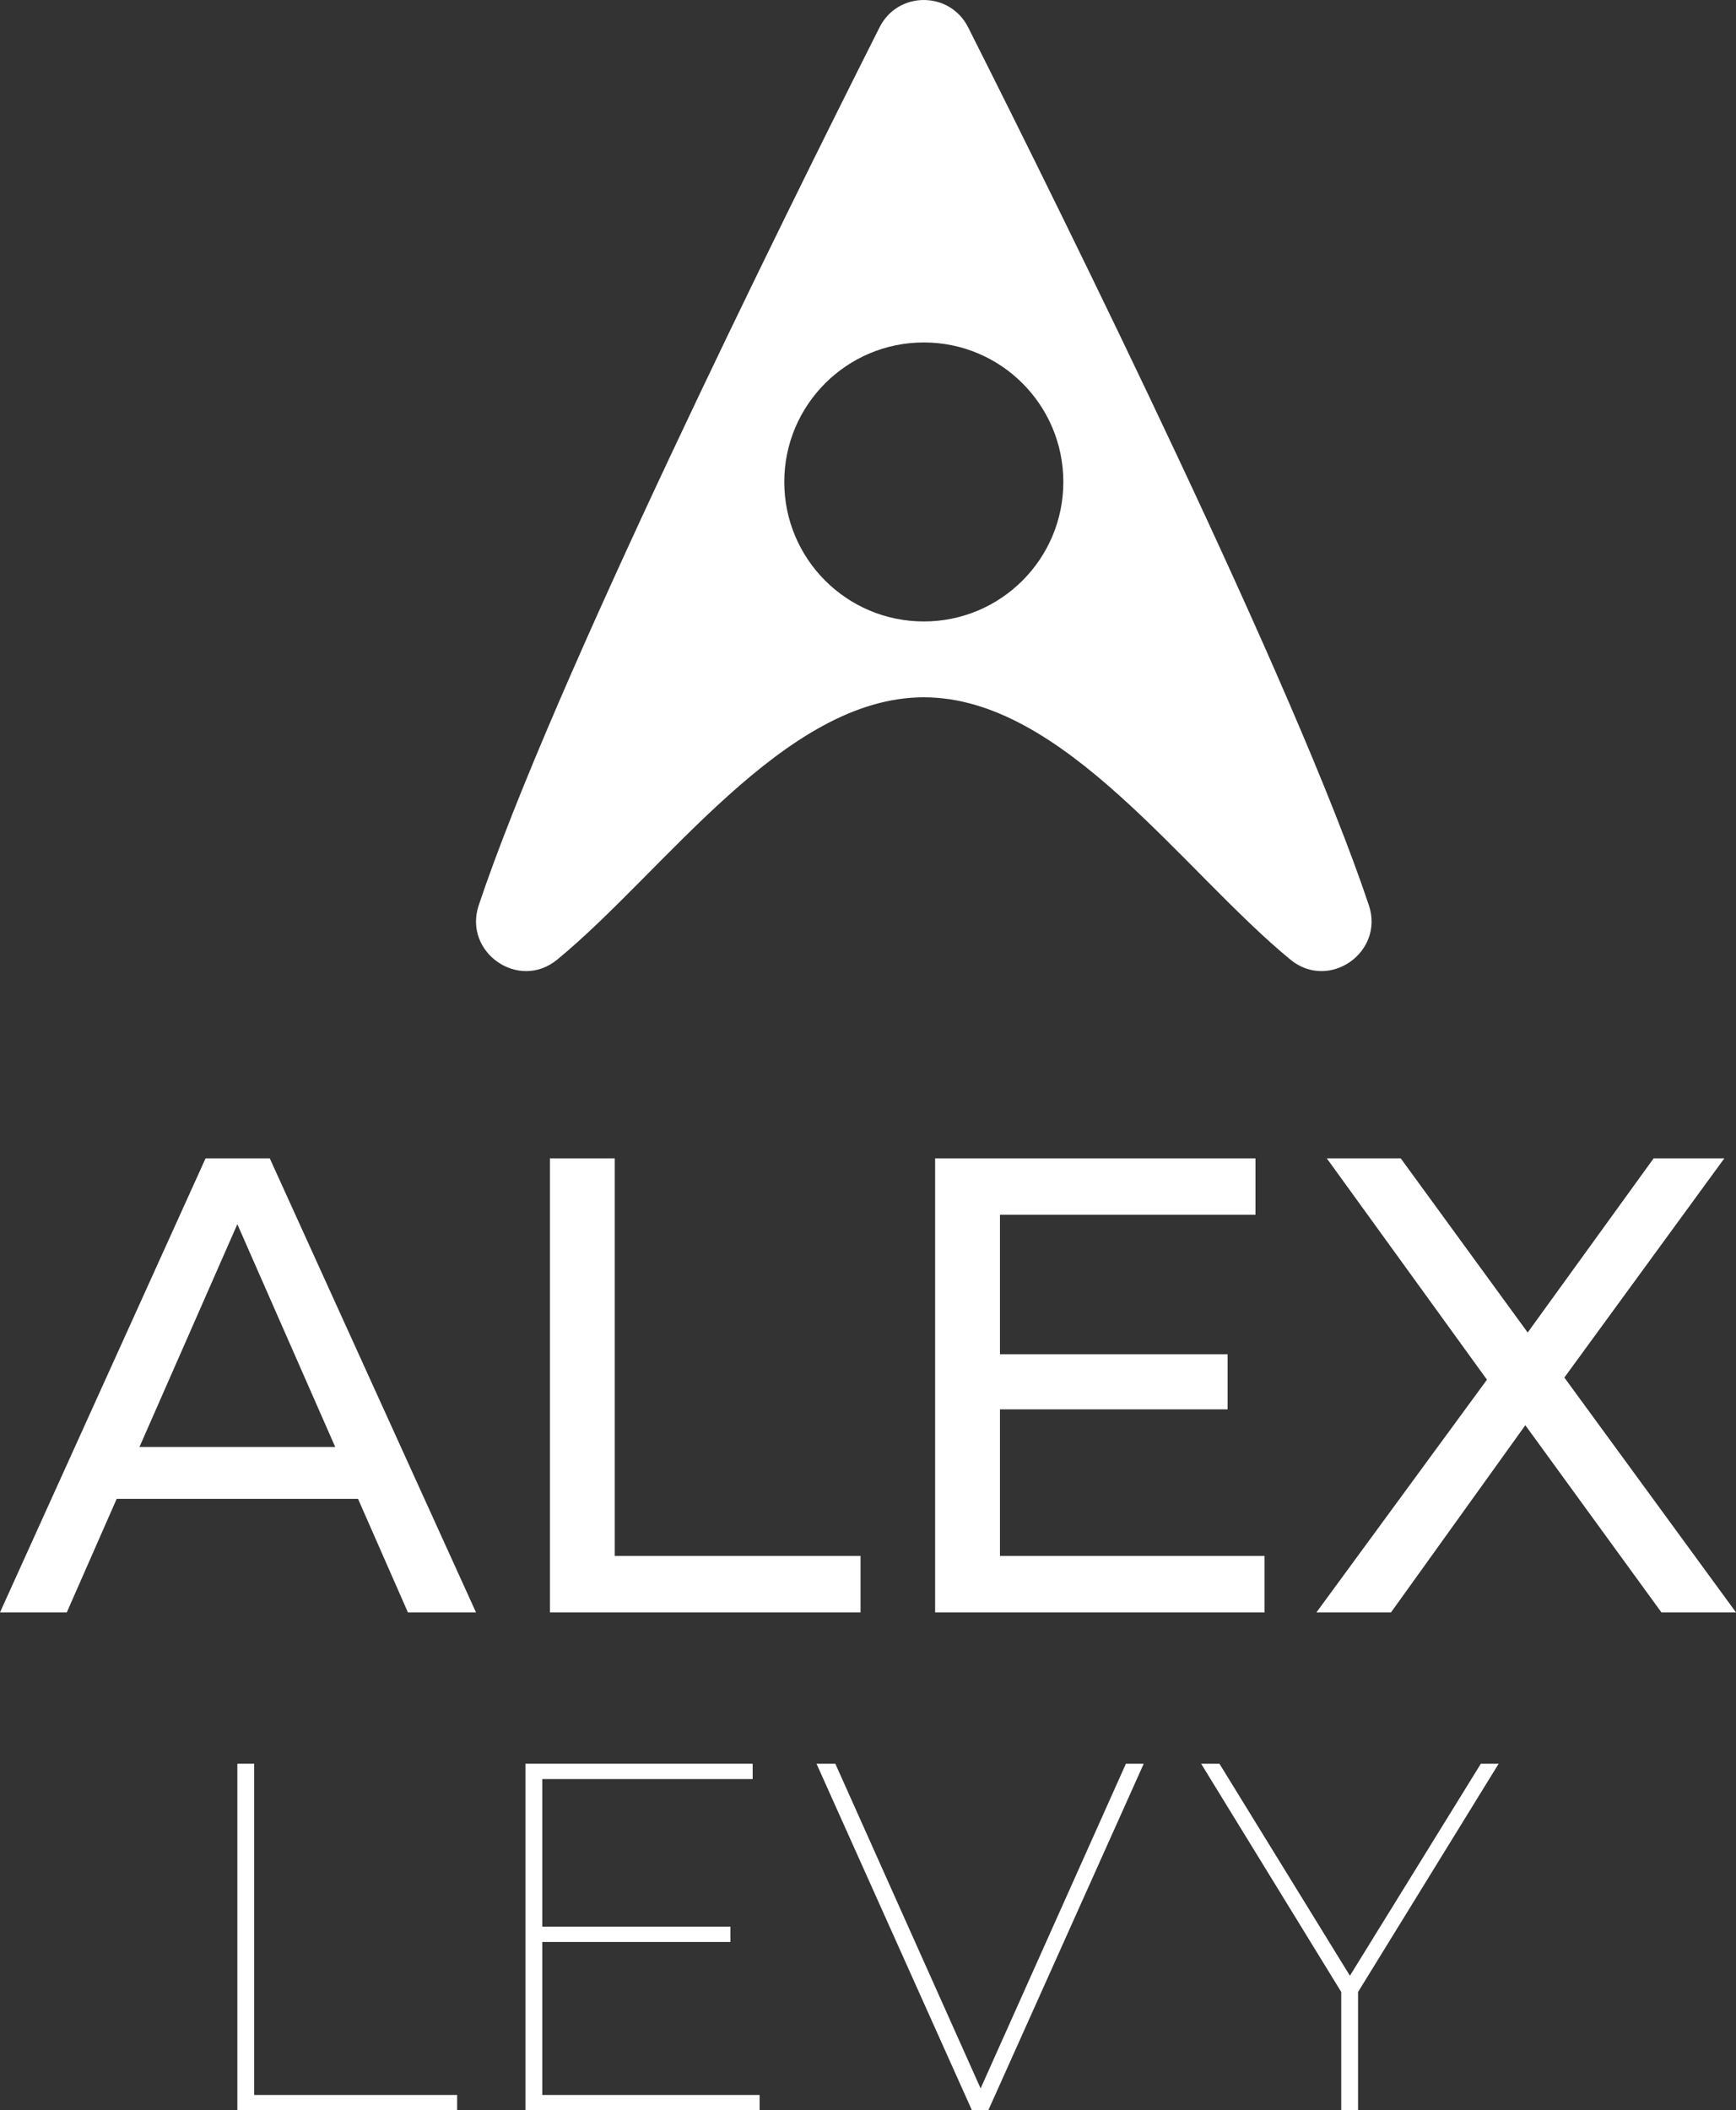 <?xml version="1.0" encoding="UTF-8"?><svg id="Layer_3" xmlns="http://www.w3.org/2000/svg" viewBox="0 0 1114.19 1354.16"><rect x="0" y="0" width="1114.19" height="1354.16" fill="#333333" stroke="none"/><defs><style>.cls-1{fill:#fff;}</style></defs><g id="Layer_2"><path class="cls-1" d="M878.53,580.81c-47.04-140.72-194.64-439.13-257.16-563.27-11.8-23.38-45.13-23.38-56.86,0-62.59,124.15-210.19,422.56-257.23,563.27-10.16,30.27,25.57,55.22,50.25,35.04,69.2-56.79,145.76-168.4,235.41-168.4s166.15,111.6,235.35,168.4c24.68,20.18,60.41-4.77,50.25-35.04ZM592.94,398.78c-49.49,0-89.58-40.09-89.58-89.51s40.09-89.52,89.58-89.52,89.52,40.09,89.52,89.52-40.09,89.51-89.52,89.51Z"/><path class="cls-1" d="M131.94,743.3L0,1034.65h42.87l32.01-72.84h154.91l32.01,72.84h43.7l-132.36-291.35h-41.2ZM89.51,928.51l62.82-142.96,62.82,142.96h-125.65Z"/><polygon class="cls-1" points="394.56 743.3 352.94 743.3 352.94 1034.65 552.31 1034.65 552.31 998.44 394.56 998.44 394.56 743.3"/><polygon class="cls-1" points="641.79 904.37 787.88 904.37 787.88 868.99 641.79 868.99 641.79 779.51 805.78 779.51 805.78 743.3 600.17 743.3 600.17 1034.65 811.61 1034.65 811.61 998.44 641.79 998.44 641.79 904.37"/><polygon class="cls-1" points="1114.19 1034.65 1004.02 883.96 1106.7 743.3 1061.33 743.3 980.49 855.06 899.01 743.3 851.56 743.3 954.35 885.33 844.9 1034.65 892.77 1034.65 978.98 914.55 1066.32 1034.65 1114.19 1034.65"/><polygon class="cls-1" points="163.14 1131.77 152.33 1131.77 152.33 1354.16 293.4 1354.16 293.4 1344.31 163.14 1344.31 163.14 1131.77"/><polygon class="cls-1" points="348.04 1246.14 468.77 1246.14 468.77 1236.29 348.04 1236.29 348.04 1141.62 483.07 1141.62 483.07 1131.77 337.24 1131.77 337.24 1354.16 487.52 1354.16 487.52 1344.31 348.04 1344.31 348.04 1246.14"/><polygon class="cls-1" points="629.37 1340.11 536.13 1131.77 524.05 1131.77 623.81 1354.16 634.3 1354.16 734.06 1131.77 722.62 1131.77 629.37 1340.11"/><polygon class="cls-1" points="961.85 1131.77 950.42 1131.77 866.39 1267.81 782.66 1131.77 770.91 1131.77 860.82 1278.22 860.82 1354.16 871.62 1354.16 871.62 1278.24 961.85 1131.77"/></g></svg>